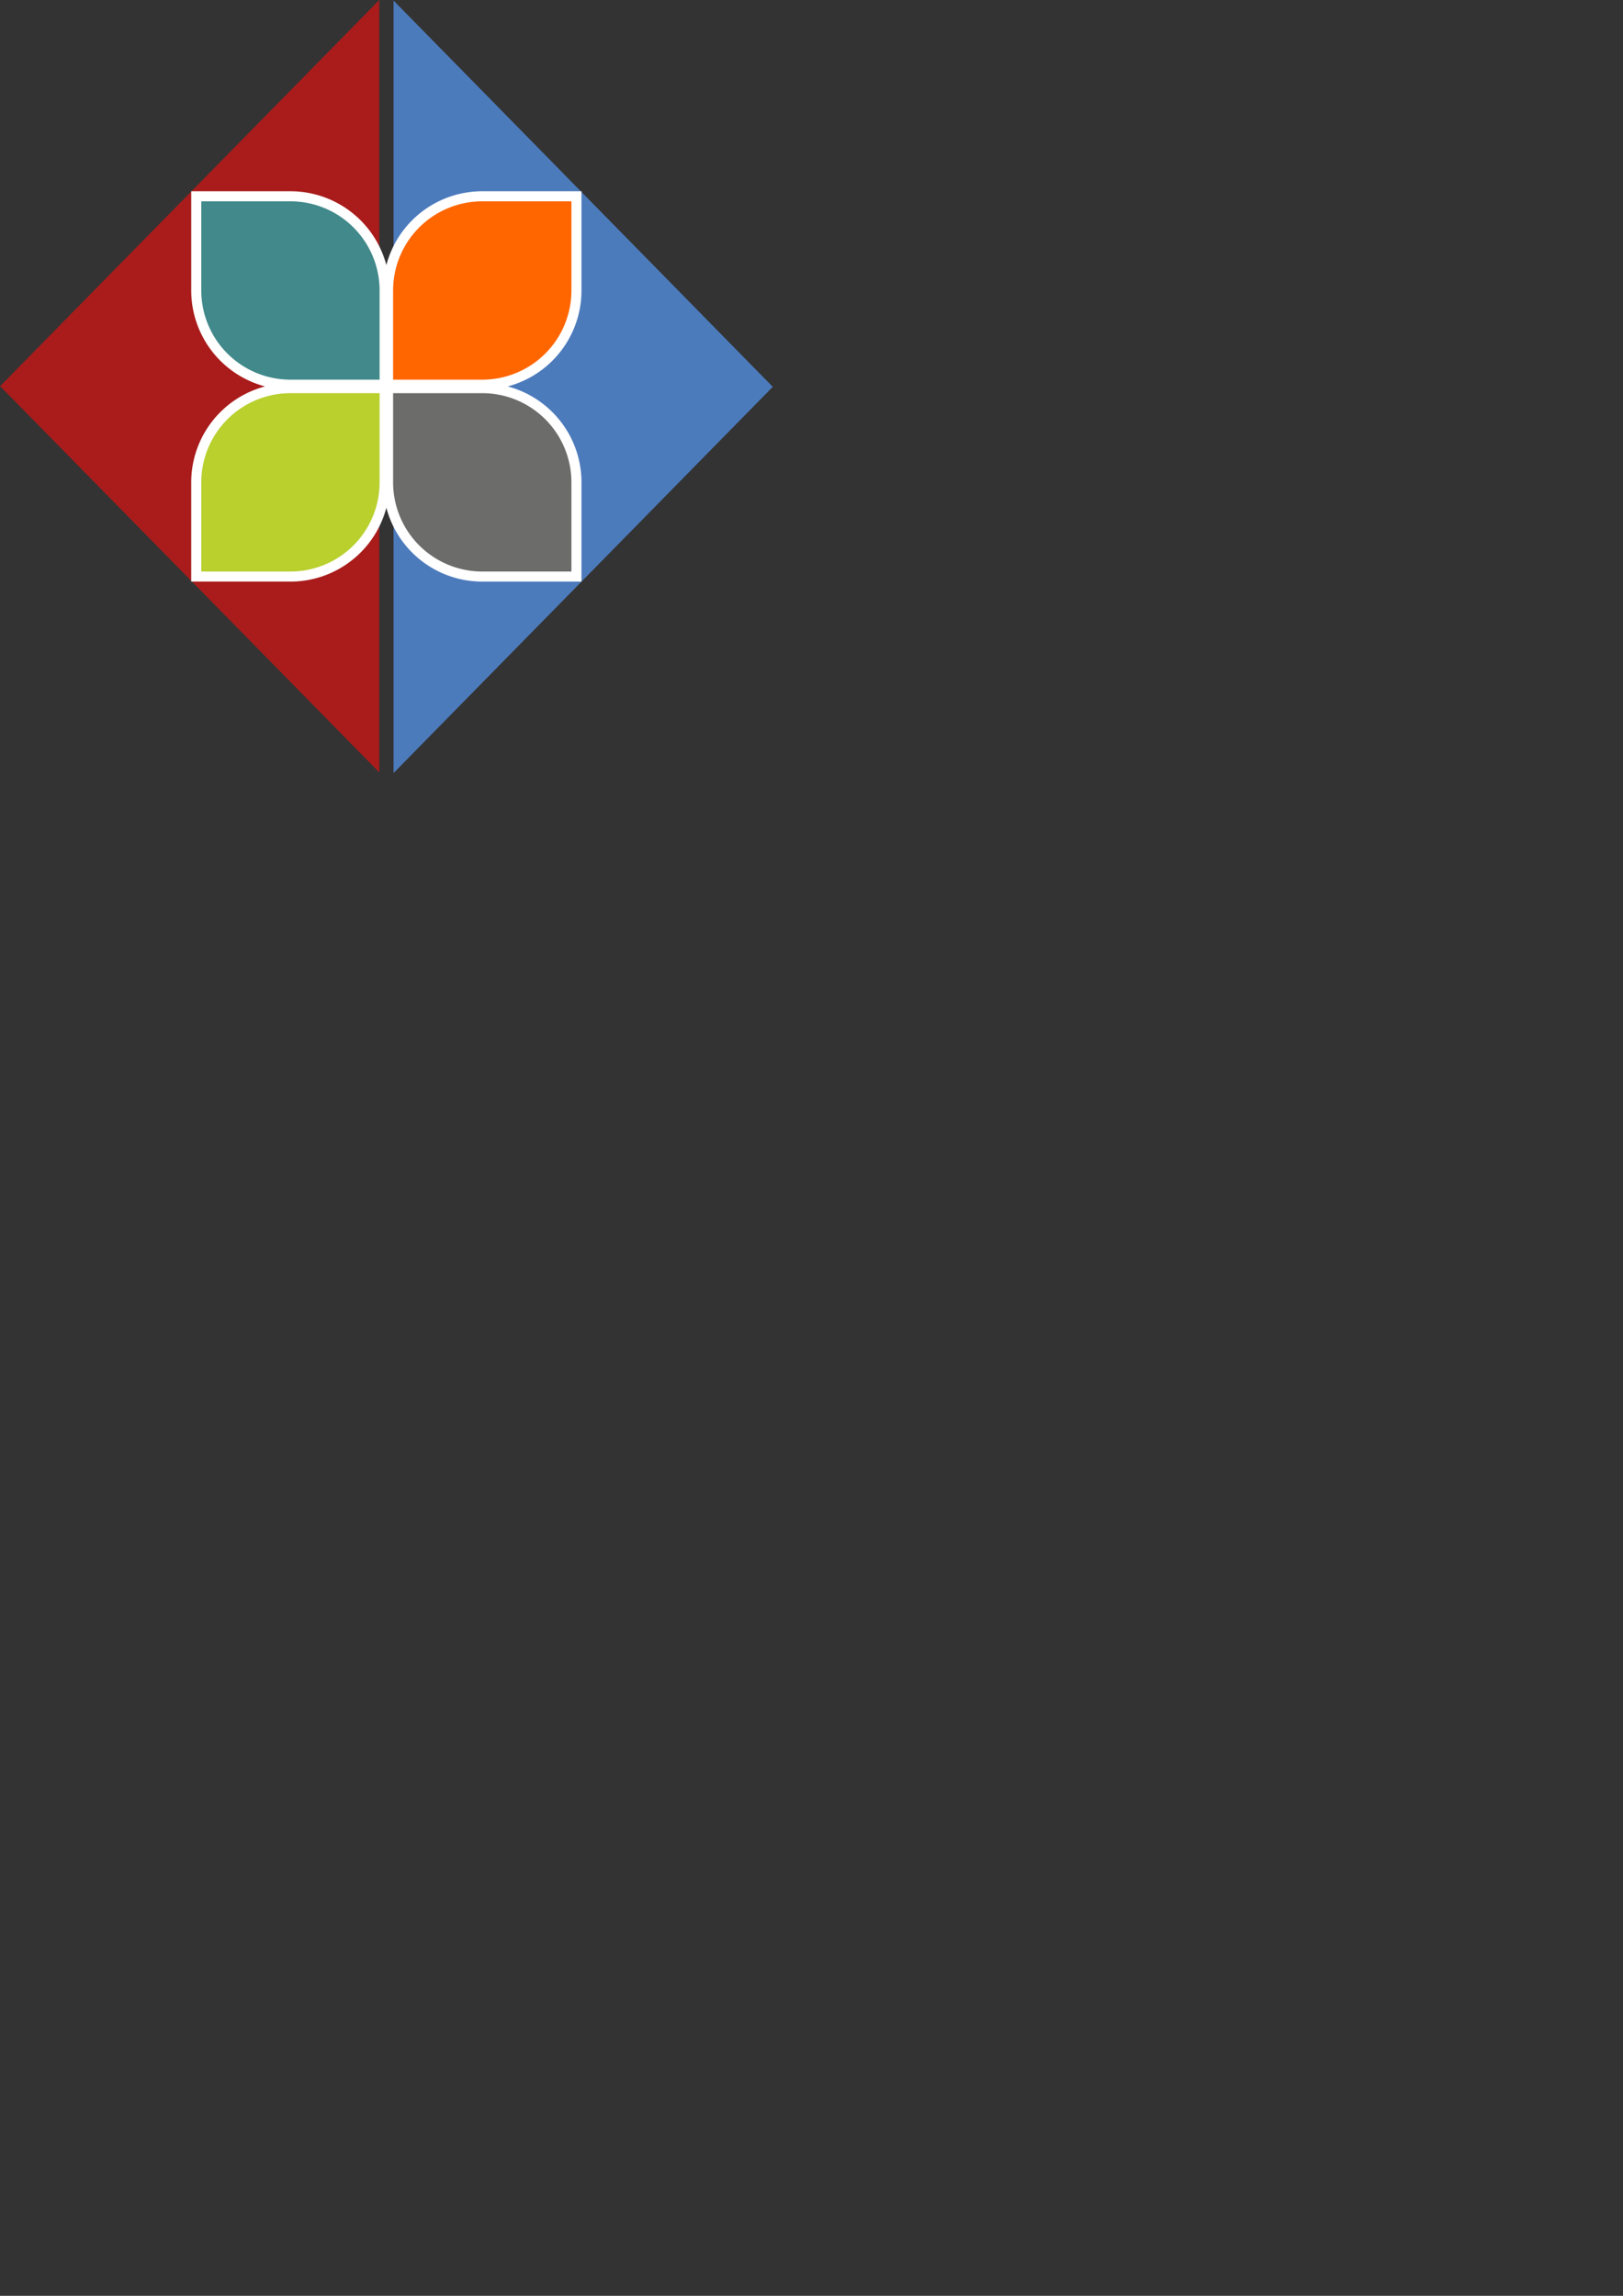 <?xml version="1.0" encoding="UTF-8" standalone="no"?>
<!-- Created with Inkscape (http://www.inkscape.org/) -->

<svg
   width="210mm"
   height="297mm"
   viewBox="0 0 210 297"
   version="1.1"
   id="svg32196"
   inkscape:version="1.1.1 (3bf5ae0d25, 2021-09-20)"
   sodipodi:docname="logo_design.svg"
   xmlns:inkscape="http://www.inkscape.org/namespaces/inkscape"
   xmlns:sodipodi="http://sodipodi.sourceforge.net/DTD/sodipodi-0.dtd"
   xmlns="http://www.w3.org/2000/svg"
   xmlns:svg="http://www.w3.org/2000/svg">
  <rect x="0" y="0" width="210" height="297" fill="#333333" stroke="none"/>
  <sodipodi:namedview
     id="namedview32198"
     pagecolor="#ffffff"
     bordercolor="#999999"
     borderopacity="1"
     inkscape:pageshadow="0"
     inkscape:pageopacity="0"
     inkscape:pagecheckerboard="0"
     inkscape:document-units="mm"
     showgrid="false"
     showguides="false"
     inkscape:guide-bbox="true"
     inkscape:zoom="2"
     inkscape:cx="12"
     inkscape:cy="135.5"
     inkscape:window-width="3840"
     inkscape:window-height="2036"
     inkscape:window-x="-12"
     inkscape:window-y="-12"
     inkscape:window-maximized="1"
     inkscape:current-layer="layer1">
    <sodipodi:guide
       position="138.424,213.748"
       orientation="0,-1"
       id="guide112302" />
    <sodipodi:guide
       position="94.155,252.4"
       orientation="1,0"
       id="guide112304" />
  </sodipodi:namedview>
  <defs
     id="defs32193" />
  <g
     inkscape:label="Layer 1"
     inkscape:groupmode="layer"
     id="layer1">
    <g
       id="g8611"
       style="fill:#af1818;fill-opacity:1"
       transform="matrix(2.679,0,0,2.679,-110.668,-37.327)">
      <rect
         style="fill:#af1818;fill-opacity:1;stroke-width:0.607;stroke-linecap:round;paint-order:markers fill stroke"
         id="rect853-68-4-9-1"
         width="32"
         height="5.5"
         x="0"
         y="-9.5408018e-07"
         ry="2.75" />
      <rect
         style="fill:#af1818;fill-opacity:1;stroke-width:0.13;stroke-linecap:round;paint-order:markers fill stroke"
         id="rect853-9-8-7-5-6"
         width="3"
         height="2.691"
         x="0"
         y="2.809"
         ry="0" />
    </g>
    <rect
       style="fill:#79ac21;fill-opacity:1;stroke-width:0.997;stroke-linecap:round;paint-order:markers fill stroke"
       id="rect853-68-4-9-1-2"
       width="32.152"
       height="14.737"
       x="-110.668"
       y="-21.251"
       ry="7.368" />
    <rect
       style="fill:#79ac21;fill-opacity:1;stroke-width:0.349;stroke-linecap:round;paint-order:markers fill stroke"
       id="rect853-9-8-7-5-6-7"
       width="8.038"
       height="7.209"
       x="-110.668"
       y="-13.724"
       ry="0" />
    <g
       id="g29995"
       transform="matrix(2.679,0,0,2.679,-110.668,-37.327)">
      <rect
         style="fill:#24a3c3;fill-opacity:1;stroke-width:0.304;stroke-linecap:round;paint-order:markers fill stroke"
         id="rect853-68-4-9-1-2-5"
         width="8"
         height="5.5"
         x="12.5"
         y="6"
         ry="2.75" />
      <rect
         style="fill:#24a3c3;fill-opacity:1;stroke-width:0.13;stroke-linecap:round;paint-order:markers fill stroke"
         id="rect853-9-8-7-5-6-7-3"
         width="3"
         height="2.691"
         x="12.5"
         y="8.809"
         ry="0" />
    </g>
    <rect
       style="fill:#ff6600;stroke-width:0.814;stroke-linecap:round;paint-order:markers fill stroke"
       id="rect853-68-4-9-1-2-5-6"
       width="21.435"
       height="14.737"
       x="-54.088"
       y="-21.251"
       ry="7.368" />
    <rect
       style="fill:#ff6600;stroke-width:0.349;stroke-linecap:round;paint-order:markers fill stroke"
       id="rect853-9-8-7-5-6-7-3-5"
       width="8.038"
       height="7.209"
       x="-54.088"
       y="-13.724"
       ry="0" />
    <rect
       style="fill:#6588b8;fill-opacity:1;stroke-width:1.726;stroke-linecap:round;paint-order:markers fill stroke"
       id="rect853-68-4-9-1-3"
       width="96.457"
       height="14.737"
       x="-110.668"
       y="-5.174"
       ry="7.368" />
    <rect
       style="fill:#6588b8;fill-opacity:1;stroke-width:0.349;stroke-linecap:round;paint-order:markers fill stroke"
       id="rect853-9-8-7-5-6-3"
       width="8.038"
       height="7.209"
       x="-110.668"
       y="2.353"
       ry="0" />
    <g
       id="g67902-3"
       transform="matrix(0.915,0,0,1,-174.269,7.282)">
      <g
         id="g40539-0-7"
         transform="matrix(-3.731,0,0,-5.156,723.913,428.382)"
         style="fill:#79ac21;fill-opacity:1">
        <g
           id="g72149-3"
           style="fill:#b9d02d;fill-opacity:1">
          <g
             id="g40539-4"
             transform="rotate(180,181.385,64.256)"
             style="fill:#b9d02d;fill-opacity:1">
            <rect
               style="fill:#b9d02d;fill-opacity:1;stroke-width:0.304;stroke-linecap:round;paint-order:markers fill stroke"
               id="rect853-68-4-9-1-2-5-6-7-1"
               width="8"
               height="5.5"
               x="177.385"
               y="61.506"
               ry="2.75" />
            <rect
               style="fill:#b9d02d;fill-opacity:1;stroke-width:0.13;stroke-linecap:round;paint-order:markers fill stroke"
               id="rect853-9-8-7-5-6-7-3-5-1-5"
               width="3"
               height="2.691"
               x="177.385"
               y="64.316"
               ry="0" />
          </g>
          <rect
             style="fill:#b9d02d;fill-opacity:1;stroke-width:0.304;stroke-linecap:round;paint-order:markers fill stroke"
             id="rect853-68-4-9-1-2-5-6-7-4-8"
             width="8"
             height="5.5"
             x="177.385"
             y="61.506"
             ry="2.75" />
          <rect
             style="fill:#b9d02d;fill-opacity:1;stroke-width:0.13;stroke-linecap:round;paint-order:markers fill stroke"
             id="rect853-9-8-7-5-6-7-3-5-1-7-1"
             width="3"
             height="2.691"
             x="177.385"
             y="64.316"
             ry="0" />
        </g>
      </g>
    </g>
    <g
       id="g67918-3"
       style="fill:#41898b;fill-opacity:1"
       transform="matrix(0.915,0,0,1,-174.269,7.282)">
      <g
         id="g40539-7-1"
         transform="matrix(3.731,0,0,5.156,-597.391,-234.004)"
         style="fill:#41898b;fill-opacity:1">
        <rect
           style="fill:#41898b;fill-opacity:1;stroke-width:0.304;stroke-linecap:round;paint-order:markers fill stroke"
           id="rect853-68-4-9-1-2-5-6-7-9-4"
           width="8"
           height="5.5"
           x="177.385"
           y="61.506"
           ry="2.75" />
        <rect
           style="fill:#41898b;fill-opacity:1;stroke-width:0.13;stroke-linecap:round;paint-order:markers fill stroke"
           id="rect853-9-8-7-5-6-7-3-5-1-2-5"
           width="3"
           height="2.691"
           x="177.385"
           y="64.316"
           ry="0" />
      </g>
      <g
         id="g40539-7-2-6"
         transform="matrix(-3.731,0,0,-5.156,756.163,428.59)"
         style="fill:#41898b;fill-opacity:1">
        <rect
           style="fill:#41898b;fill-opacity:1;stroke-width:0.304;stroke-linecap:round;paint-order:markers fill stroke"
           id="rect853-68-4-9-1-2-5-6-7-9-3-1"
           width="8"
           height="5.5"
           x="177.385"
           y="61.506"
           ry="2.75" />
        <rect
           style="fill:#41898b;fill-opacity:1;stroke-width:0.13;stroke-linecap:round;paint-order:markers fill stroke"
           id="rect853-9-8-7-5-6-7-3-5-1-2-6-4"
           width="3"
           height="2.691"
           x="177.385"
           y="64.316"
           ry="0" />
      </g>
    </g>
    <g
       id="g72860-8"
       style="fill:#ec8f15;fill-opacity:1"
       transform="matrix(0.915,0,0,1,-174.269,7.282)">
      <g
         id="g67910-6"
         style="fill:#ec8f15;fill-opacity:1">
        <g
           id="g40539-8-8"
           transform="matrix(3.731,0,0,5.156,-563.838,-234.004)"
           style="fill:#ec8f15;fill-opacity:1">
          <rect
             style="fill:#ec8f15;fill-opacity:1;stroke-width:0.304;stroke-linecap:round;paint-order:markers fill stroke"
             id="rect853-68-4-9-1-2-5-6-7-7-2"
             width="8"
             height="5.5"
             x="177.385"
             y="61.506"
             ry="2.75" />
          <rect
             style="fill:#ec8f15;fill-opacity:1;stroke-width:0.13;stroke-linecap:round;paint-order:markers fill stroke"
             id="rect853-9-8-7-5-6-7-3-5-1-0-2"
             width="3"
             height="2.691"
             x="177.385"
             y="64.316"
             ry="0" />
        </g>
        <g
           id="g40539-8-6-9"
           transform="matrix(-3.731,0,0,-5.156,789.717,428.59)"
           style="fill:#ec8f15;fill-opacity:1">
          <rect
             style="fill:#ec8f15;fill-opacity:1;stroke-width:0.304;stroke-linecap:round;paint-order:markers fill stroke"
             id="rect853-68-4-9-1-2-5-6-7-7-4-0"
             width="8"
             height="5.5"
             x="177.385"
             y="61.506"
             ry="2.75" />
          <rect
             style="fill:#ec8f15;fill-opacity:1;stroke-width:0.13;stroke-linecap:round;paint-order:markers fill stroke"
             id="rect853-9-8-7-5-6-7-3-5-1-0-9-7"
             width="3"
             height="2.691"
             x="177.385"
             y="64.316"
             ry="0" />
        </g>
      </g>
    </g>
    <rect
       style="fill:#4c7bbc;fill-opacity:1;stroke:none;stroke-width:0.726;stroke-linecap:round;paint-order:markers fill stroke"
       id="rect93581-2"
       width="86.896"
       height="22.866"
       x="-145.201"
       y="121.59"
       ry="0" />
    <rect
       style="fill:#a91c1b;fill-opacity:1;stroke:none;stroke-width:0.726;stroke-linecap:round;paint-order:markers fill stroke"
       id="rect93581-8-9"
       width="86.896"
       height="22.866"
       x="-145.132"
       y="64.666"
       ry="0" />
    <g
       id="g67902-1"
       transform="matrix(0.844,0,0,0.713,-34.694,-142.308)"
       style="stroke:#ffffff">
      <g
         id="g40539-0-2"
         transform="matrix(-3.731,0,0,-5.156,723.913,428.382)"
         style="fill:#79ac21;fill-opacity:1;stroke:#ffffff">
        <g
           id="g72149-1"
           style="fill:#b9d02d;fill-opacity:1;stroke:#ffffff">
          <g
             id="g40539-41"
             transform="rotate(180,181.385,64.256)"
             style="fill:#b9d02d;fill-opacity:1;stroke:#ffffff">
            <rect
               style="fill:#b9d02d;fill-opacity:1;stroke:#ffffff;stroke-width:0.304;stroke-linecap:round;paint-order:markers fill stroke"
               id="rect853-68-4-9-1-2-5-6-7-0"
               width="8"
               height="5.5"
               x="177.385"
               y="61.506"
               ry="2.75" />
            <rect
               style="fill:#b9d02d;fill-opacity:1;stroke:#ffffff;stroke-width:0.13;stroke-linecap:round;paint-order:markers fill stroke"
               id="rect853-9-8-7-5-6-7-3-5-1-0"
               width="3"
               height="2.691"
               x="177.385"
               y="64.316"
               ry="0" />
          </g>
          <rect
             style="fill:#b9d02d;fill-opacity:1;stroke:#ffffff;stroke-width:0.304;stroke-linecap:round;paint-order:markers fill stroke"
             id="rect853-68-4-9-1-2-5-6-7-4-3"
             width="8"
             height="5.5"
             x="177.385"
             y="61.506"
             ry="2.75" />
          <rect
             style="fill:#b9d02d;fill-opacity:1;stroke:#ffffff;stroke-width:0.13;stroke-linecap:round;paint-order:markers fill stroke"
             id="rect853-9-8-7-5-6-7-3-5-1-7-7"
             width="3"
             height="2.691"
             x="177.385"
             y="64.316"
             ry="0" />
        </g>
      </g>
    </g>
    <g
       id="g67918-5"
       style="fill:#41898b;fill-opacity:1;stroke:#ffffff"
       transform="matrix(0.844,0,0,0.713,-34.694,-142.308)">
      <g
         id="g40539-7-4"
         transform="matrix(3.731,0,0,5.156,-597.391,-234.004)"
         style="fill:#41898b;fill-opacity:1;stroke:#ffffff">
        <rect
           style="fill:#41898b;fill-opacity:1;stroke:#ffffff;stroke-width:0.304;stroke-linecap:round;paint-order:markers fill stroke"
           id="rect853-68-4-9-1-2-5-6-7-9-1"
           width="8"
           height="5.5"
           x="177.385"
           y="61.506"
           ry="2.75" />
        <rect
           style="fill:#41898b;fill-opacity:1;stroke:#ffffff;stroke-width:0.13;stroke-linecap:round;paint-order:markers fill stroke"
           id="rect853-9-8-7-5-6-7-3-5-1-2-2"
           width="3"
           height="2.691"
           x="177.385"
           y="64.316"
           ry="0" />
      </g>
      <g
         id="g40539-7-2-0"
         transform="matrix(-3.731,0,0,-5.156,756.163,428.59)"
         style="fill:#41898b;fill-opacity:1;stroke:#ffffff">
        <rect
           style="fill:#41898b;fill-opacity:1;stroke:#ffffff;stroke-width:0.304;stroke-linecap:round;paint-order:markers fill stroke"
           id="rect853-68-4-9-1-2-5-6-7-9-3-11"
           width="8"
           height="5.5"
           x="177.385"
           y="61.506"
           ry="2.75" />
        <rect
           style="fill:#41898b;fill-opacity:1;stroke:#ffffff;stroke-width:0.13;stroke-linecap:round;paint-order:markers fill stroke"
           id="rect853-9-8-7-5-6-7-3-5-1-2-6-6"
           width="3"
           height="2.691"
           x="177.385"
           y="64.316"
           ry="0" />
      </g>
    </g>
    <g
       id="g67902-0-6"
       transform="matrix(0.844,0,0,0.713,-36.032,-119.602)"
       style="stroke:#ffffff">
      <g
         id="g40539-0-4-8"
         transform="matrix(-3.731,0,0,-5.156,723.913,428.382)"
         style="fill:#6c6c6a;fill-opacity:1;stroke:#ffffff">
        <g
           id="g72149-6-1"
           style="fill:#6c6c6a;fill-opacity:1;stroke:#ffffff">
          <g
             id="g40539-86-1"
             transform="rotate(180,181.385,64.256)"
             style="fill:#6c6c6a;fill-opacity:1;stroke:#ffffff">
            <rect
               style="fill:#6c6c6a;fill-opacity:1;stroke:#ffffff;stroke-width:0.304;stroke-linecap:round;paint-order:markers fill stroke"
               id="rect853-68-4-9-1-2-5-6-7-10-1"
               width="8"
               height="5.5"
               x="177.385"
               y="61.506"
               ry="2.75" />
            <rect
               style="fill:#6c6c6a;fill-opacity:1;stroke:#ffffff;stroke-width:0.13;stroke-linecap:round;paint-order:markers fill stroke"
               id="rect853-9-8-7-5-6-7-3-5-1-4-8"
               width="3"
               height="2.691"
               x="177.385"
               y="64.316"
               ry="0" />
          </g>
          <rect
             style="fill:#6c6c6a;fill-opacity:1;stroke:#ffffff;stroke-width:0.304;stroke-linecap:round;paint-order:markers fill stroke"
             id="rect853-68-4-9-1-2-5-6-7-4-9-9"
             width="8"
             height="5.5"
             x="177.385"
             y="61.506"
             ry="2.75" />
          <rect
             style="fill:#6c6c6a;fill-opacity:1;stroke:#ffffff;stroke-width:0.13;stroke-linecap:round;paint-order:markers fill stroke"
             id="rect853-9-8-7-5-6-7-3-5-1-7-0-0"
             width="3"
             height="2.691"
             x="177.385"
             y="64.316"
             ry="0" />
        </g>
      </g>
    </g>
    <g
       id="g67918-7-5"
       style="fill:#ec8f15;fill-opacity:1;stroke:#ffffff"
       transform="matrix(0.844,0,0,0.713,-36.032,-119.602)">
      <g
         id="g40539-7-29-9"
         transform="matrix(3.731,0,0,5.156,-597.391,-234.004)"
         style="fill:#ec8f15;fill-opacity:1;stroke:#ffffff">
        <rect
           style="fill:#ec8f15;fill-opacity:1;stroke:#ffffff;stroke-width:0.304;stroke-linecap:round;paint-order:markers fill stroke"
           id="rect853-68-4-9-1-2-5-6-7-9-2-9"
           width="8"
           height="5.5"
           x="177.385"
           y="61.506"
           ry="2.75" />
        <rect
           style="fill:#ec8f15;fill-opacity:1;stroke:#ffffff;stroke-width:0.13;stroke-linecap:round;paint-order:markers fill stroke"
           id="rect853-9-8-7-5-6-7-3-5-1-2-0-84"
           width="3"
           height="2.691"
           x="177.385"
           y="64.316"
           ry="0" />
      </g>
      <g
         id="g40539-7-2-1-88"
         transform="matrix(-3.731,0,0,-5.156,756.163,428.59)"
         style="fill:#ec8f15;fill-opacity:1;stroke:#ffffff">
        <rect
           style="fill:#ec8f15;fill-opacity:1;stroke:#ffffff;stroke-width:0.304;stroke-linecap:round;paint-order:markers fill stroke"
           id="rect853-68-4-9-1-2-5-6-7-9-3-2-7"
           width="8"
           height="5.5"
           x="177.385"
           y="61.506"
           ry="2.75" />
        <rect
           style="fill:#ec8f15;fill-opacity:1;stroke:#ffffff;stroke-width:0.13;stroke-linecap:round;paint-order:markers fill stroke"
           id="rect853-9-8-7-5-6-7-3-5-1-2-6-3-3"
           width="3"
           height="2.691"
           x="177.385"
           y="64.316"
           ry="0" />
      </g>
    </g>
    <g
       id="g112118-3"
       transform="rotate(-90,-115.382,203.011)">
      <rect
         style="fill:#4c7bbc;fill-opacity:1;stroke:none;stroke-width:0.596;stroke-linecap:round;paint-order:markers fill stroke"
         id="rect93581-9"
         width="76.331"
         height="17.52"
         x="55.916"
         y="108.676"
         ry="0" />
      <rect
         style="fill:#a91c1b;fill-opacity:1;stroke:none;stroke-width:0.596;stroke-linecap:round;paint-order:markers fill stroke"
         id="rect93581-8-0"
         width="76.331"
         height="17.52"
         x="56.455"
         y="40.887"
         ry="0" />
    </g>
    <g
       id="g67902-2"
       transform="matrix(1.21,0,0,0.756,-310.394,-92.363)">
      <g
         id="g40539-0-5"
         transform="matrix(-3.731,0,0,-5.156,723.913,428.382)"
         style="fill:#79ac21;fill-opacity:1">
        <g
           id="g72149-4"
           style="fill:#b9d02d;fill-opacity:1">
          <g
             id="g40539-9"
             transform="rotate(180,181.385,64.256)"
             style="fill:#b9d02d;fill-opacity:1">
            <rect
               style="fill:#b9d02d;fill-opacity:1;stroke-width:0.304;stroke-linecap:round;paint-order:markers fill stroke"
               id="rect853-68-4-9-1-2-5-6-7-2"
               width="8"
               height="5.5"
               x="177.385"
               y="61.506"
               ry="2.75" />
            <rect
               style="fill:#b9d02d;fill-opacity:1;stroke-width:0.13;stroke-linecap:round;paint-order:markers fill stroke"
               id="rect853-9-8-7-5-6-7-3-5-1-58"
               width="3"
               height="2.691"
               x="177.385"
               y="64.316"
               ry="0" />
          </g>
          <rect
             style="fill:#b9d02d;fill-opacity:1;stroke-width:0.304;stroke-linecap:round;paint-order:markers fill stroke"
             id="rect853-68-4-9-1-2-5-6-7-4-96"
             width="8"
             height="5.5"
             x="177.385"
             y="61.506"
             ry="2.75" />
          <rect
             style="fill:#b9d02d;fill-opacity:1;stroke-width:0.13;stroke-linecap:round;paint-order:markers fill stroke"
             id="rect853-9-8-7-5-6-7-3-5-1-7-6"
             width="3"
             height="2.691"
             x="177.385"
             y="64.316"
             ry="0" />
        </g>
      </g>
    </g>
    <g
       id="g67918-9"
       style="fill:#41898b;fill-opacity:1"
       transform="matrix(1.21,0,0,0.756,-310.394,-92.363)">
      <g
         id="g40539-7-0"
         transform="matrix(3.731,0,0,5.156,-597.391,-234.004)"
         style="fill:#41898b;fill-opacity:1">
        <rect
           style="fill:#41898b;fill-opacity:1;stroke-width:0.304;stroke-linecap:round;paint-order:markers fill stroke"
           id="rect853-68-4-9-1-2-5-6-7-9-35"
           width="8"
           height="5.5"
           x="177.385"
           y="61.506"
           ry="2.75" />
        <rect
           style="fill:#41898b;fill-opacity:1;stroke-width:0.13;stroke-linecap:round;paint-order:markers fill stroke"
           id="rect853-9-8-7-5-6-7-3-5-1-2-9"
           width="3"
           height="2.691"
           x="177.385"
           y="64.316"
           ry="0" />
      </g>
      <g
         id="g40539-7-2-9"
         transform="matrix(-3.731,0,0,-5.156,756.163,428.59)"
         style="fill:#41898b;fill-opacity:1">
        <rect
           style="fill:#41898b;fill-opacity:1;stroke-width:0.304;stroke-linecap:round;paint-order:markers fill stroke"
           id="rect853-68-4-9-1-2-5-6-7-9-3-3"
           width="8"
           height="5.5"
           x="177.385"
           y="61.506"
           ry="2.75" />
        <rect
           style="fill:#41898b;fill-opacity:1;stroke-width:0.13;stroke-linecap:round;paint-order:markers fill stroke"
           id="rect853-9-8-7-5-6-7-3-5-1-2-6-32"
           width="3"
           height="2.691"
           x="177.385"
           y="64.316"
           ry="0" />
      </g>
    </g>
    <g
       id="g67902-0-2"
       transform="matrix(1.21,0,0,0.756,-312.311,-68.293)">
      <g
         id="g40539-0-4-7"
         transform="matrix(-3.731,0,0,-5.156,723.913,428.382)"
         style="fill:#6c6c6a;fill-opacity:1">
        <g
           id="g72149-6-5"
           style="fill:#6c6c6a;fill-opacity:1">
          <g
             id="g40539-86-7"
             transform="rotate(180,181.385,64.256)"
             style="fill:#6c6c6a;fill-opacity:1">
            <rect
               style="fill:#6c6c6a;fill-opacity:1;stroke-width:0.304;stroke-linecap:round;paint-order:markers fill stroke"
               id="rect853-68-4-9-1-2-5-6-7-10-8"
               width="8"
               height="5.5"
               x="177.385"
               y="61.506"
               ry="2.75" />
            <rect
               style="fill:#6c6c6a;fill-opacity:1;stroke-width:0.13;stroke-linecap:round;paint-order:markers fill stroke"
               id="rect853-9-8-7-5-6-7-3-5-1-4-6"
               width="3"
               height="2.691"
               x="177.385"
               y="64.316"
               ry="0" />
          </g>
          <rect
             style="fill:#6c6c6a;fill-opacity:1;stroke-width:0.304;stroke-linecap:round;paint-order:markers fill stroke"
             id="rect853-68-4-9-1-2-5-6-7-4-9-2"
             width="8"
             height="5.5"
             x="177.385"
             y="61.506"
             ry="2.75" />
          <rect
             style="fill:#6c6c6a;fill-opacity:1;stroke-width:0.13;stroke-linecap:round;paint-order:markers fill stroke"
             id="rect853-9-8-7-5-6-7-3-5-1-7-0-7"
             width="3"
             height="2.691"
             x="177.385"
             y="64.316"
             ry="0" />
        </g>
      </g>
    </g>
    <g
       id="g67918-7-6"
       style="fill:#ec8f15;fill-opacity:1"
       transform="matrix(1.21,0,0,0.756,-312.311,-68.293)">
      <g
         id="g40539-7-29-7"
         transform="matrix(3.731,0,0,5.156,-597.391,-234.004)"
         style="fill:#ec8f15;fill-opacity:1">
        <rect
           style="fill:#ec8f15;fill-opacity:1;stroke-width:0.304;stroke-linecap:round;paint-order:markers fill stroke"
           id="rect853-68-4-9-1-2-5-6-7-9-2-3"
           width="8"
           height="5.5"
           x="177.385"
           y="61.506"
           ry="2.75" />
        <rect
           style="fill:#ec8f15;fill-opacity:1;stroke-width:0.13;stroke-linecap:round;paint-order:markers fill stroke"
           id="rect853-9-8-7-5-6-7-3-5-1-2-0-8"
           width="3"
           height="2.691"
           x="177.385"
           y="64.316"
           ry="0" />
      </g>
      <g
         id="g40539-7-2-1-8"
         transform="matrix(-3.731,0,0,-5.156,756.163,428.59)"
         style="fill:#ec8f15;fill-opacity:1">
        <rect
           style="fill:#ec8f15;fill-opacity:1;stroke-width:0.304;stroke-linecap:round;paint-order:markers fill stroke"
           id="rect853-68-4-9-1-2-5-6-7-9-3-2-0"
           width="8"
           height="5.5"
           x="177.385"
           y="61.506"
           ry="2.75" />
        <rect
           style="fill:#ec8f15;fill-opacity:1;stroke-width:0.13;stroke-linecap:round;paint-order:markers fill stroke"
           id="rect853-9-8-7-5-6-7-3-5-1-2-6-3-2"
           width="3"
           height="2.691"
           x="177.385"
           y="64.316"
           ry="0" />
      </g>
    </g>
    <path
       sodipodi:type="star"
       style="fill:#a91c1b;fill-opacity:1;stroke:none;stroke-width:2.744;stroke-linecap:round;paint-order:markers fill stroke"
       id="path182003"
       inkscape:flatsided="true"
       sodipodi:sides="3"
       sodipodi:cx="-169.07837"
       sodipodi:cy="213.22417"
       sodipodi:r1="164.37239"
       sodipodi:r2="82.186195"
       sodipodi:arg1="0.52359878"
       sodipodi:arg2="1.5707963"
       inkscape:rounded="0"
       inkscape:randomized="0"
       transform="matrix(0,-0.351,0.199,0,-9.709,-9.388)"
       inkscape:transform-center-y="8.3959896e-06"
       inkscape:transform-center-x="8.1666684"
       d="m -26.728,295.41 -284.701,0 142.351,-246.559 z"
       inkscape:export-filename="C:\Users\patri\Desktop\path182003.png"
       inkscape:export-xdpi="300"
       inkscape:export-ydpi="300" />
    <path
       sodipodi:type="star"
       style="fill:#4c7bbc;fill-opacity:1;stroke:none;stroke-width:2.744;stroke-linecap:round;paint-order:markers fill stroke"
       id="path182003-5"
       inkscape:flatsided="true"
       sodipodi:sides="3"
       sodipodi:cx="-169.07837"
       sodipodi:cy="213.22417"
       sodipodi:r1="164.37239"
       sodipodi:r2="82.186195"
       sodipodi:arg1="0.52359878"
       sodipodi:arg2="1.5707963"
       inkscape:rounded="0"
       inkscape:randomized="0"
       transform="matrix(0,0.351,-0.199,0,109.709,109.388)"
       inkscape:transform-center-y="-7.015864e-06"
       inkscape:transform-center-x="-8.1666699"
       d="m -26.728,295.41 -284.701,0 142.351,-246.559 z"
       inkscape:export-filename="C:\Users\patri\Desktop\path182003.png"
       inkscape:export-xdpi="300"
       inkscape:export-ydpi="300" />
    <g
       id="g207352"
       transform="matrix(1.017,0,0,1.017,-0.86,-0.86)"
       inkscape:export-filename="C:\Users\patri\Desktop\path182003.png"
       inkscape:export-xdpi="300"
       inkscape:export-ydpi="300">
      <path
         id="path129613"
         style="fill:#b9d02d;fill-opacity:1;stroke:#ffffff;stroke-width:1.281;stroke-linecap:round;paint-order:markers fill stroke"
         d="m 49.78,50.22 h -11.983 a 11.983,11.983 0 0 0 -11.983,11.983 v 11.983 h 11.983 a 11.983,11.983 0 0 0 11.983,-11.983 z" />
      <path
         id="path129613-4"
         style="fill:#41898b;fill-opacity:1;stroke:#ffffff;stroke-width:1.281;stroke-linecap:round;paint-order:markers fill stroke"
         d="m 25.815,25.815 v 11.983 a 11.983,11.983 0 0 0 11.983,11.983 h 11.983 v -11.983 a 11.983,11.983 0 0 0 -11.983,-11.983 z" />
      <path
         id="path129613-4-9"
         style="fill:#ff6600;fill-opacity:1;stroke:#ffffff;stroke-width:1.281;stroke-linecap:round;paint-order:markers fill stroke"
         d="m 74.185,25.815 h -11.983 a 11.983,11.983 0 0 0 -11.983,11.983 v 11.983 h 11.983 a 11.983,11.983 0 0 0 11.983,-11.983 z" />
      <path
         id="path129613-5"
         style="fill:#6c6c6a;fill-opacity:1;stroke:#ffffff;stroke-width:1.281;stroke-linecap:round;paint-order:markers fill stroke"
         d="m 50.22,50.22 v 11.983 a 11.983,11.983 0 0 0 11.983,11.983 h 11.983 V 62.202 a 11.983,11.983 0 0 0 -11.983,-11.983 z" />
    </g>
    <g
       id="g181979-4"
       transform="matrix(0.625,-0.625,0.625,0.625,-323.2,94.104)">
      <rect
         style="fill:#4c7bbc;fill-opacity:1;stroke:none;stroke-width:0.921;stroke-linecap:round;paint-order:markers fill stroke"
         id="rect93581-0"
         width="80"
         height="40"
         x="-80"
         y="40"
         ry="0"
         transform="rotate(-90)" />
      <rect
         style="fill:#a91c1b;fill-opacity:1;stroke:none;stroke-width:0.921;stroke-linecap:round;paint-order:markers fill stroke"
         id="rect93581-8-3"
         width="80"
         height="40"
         x="-80"
         y="0"
         ry="0"
         transform="rotate(-90)" />
      <g
         id="g181970-9"
         transform="matrix(0.624,0.624,-0.624,0.624,40,-9.917)">
        <path
           id="path129613-40"
           style="fill:#b9d02d;fill-opacity:1;stroke:#ffffff;stroke-width:1.522;stroke-linecap:round;paint-order:markers fill stroke"
           d="M 39.739,39.739 V 25.5 A 14.239,14.239 0 0 0 25.5,11.261 H 11.261 V 25.5 A 14.239,14.239 0 0 0 25.5,39.739 Z" />
        <path
           id="path129613-4-1"
           style="fill:#6c6c6a;fill-opacity:1;stroke:#ffffff;stroke-width:1.522;stroke-linecap:round;paint-order:markers fill stroke"
           d="M 68.739,11.261 H 54.5 A 14.239,14.239 0 0 0 40.261,25.5 V 39.739 H 54.5 A 14.239,14.239 0 0 0 68.739,25.5 Z" />
        <path
           id="path129613-4-9-1"
           style="fill:#ff6600;fill-opacity:1;stroke:#ffffff;stroke-width:1.522;stroke-linecap:round;paint-order:markers fill stroke"
           d="M 68.739,68.739 V 54.5 A 14.239,14.239 0 0 0 54.5,40.261 H 40.261 v 14.239 a 14.239,14.239 0 0 0 14.239,14.239 z" />
        <path
           id="path129613-5-2"
           style="fill:#41898b;fill-opacity:1;stroke:#ffffff;stroke-width:1.522;stroke-linecap:round;paint-order:markers fill stroke"
           d="M 39.739,40.261 H 25.5 A 14.239,14.239 0 0 0 11.261,54.5 V 68.739 H 25.5 A 14.239,14.239 0 0 0 39.739,54.5 Z" />
      </g>
    </g>
  </g>
</svg>
